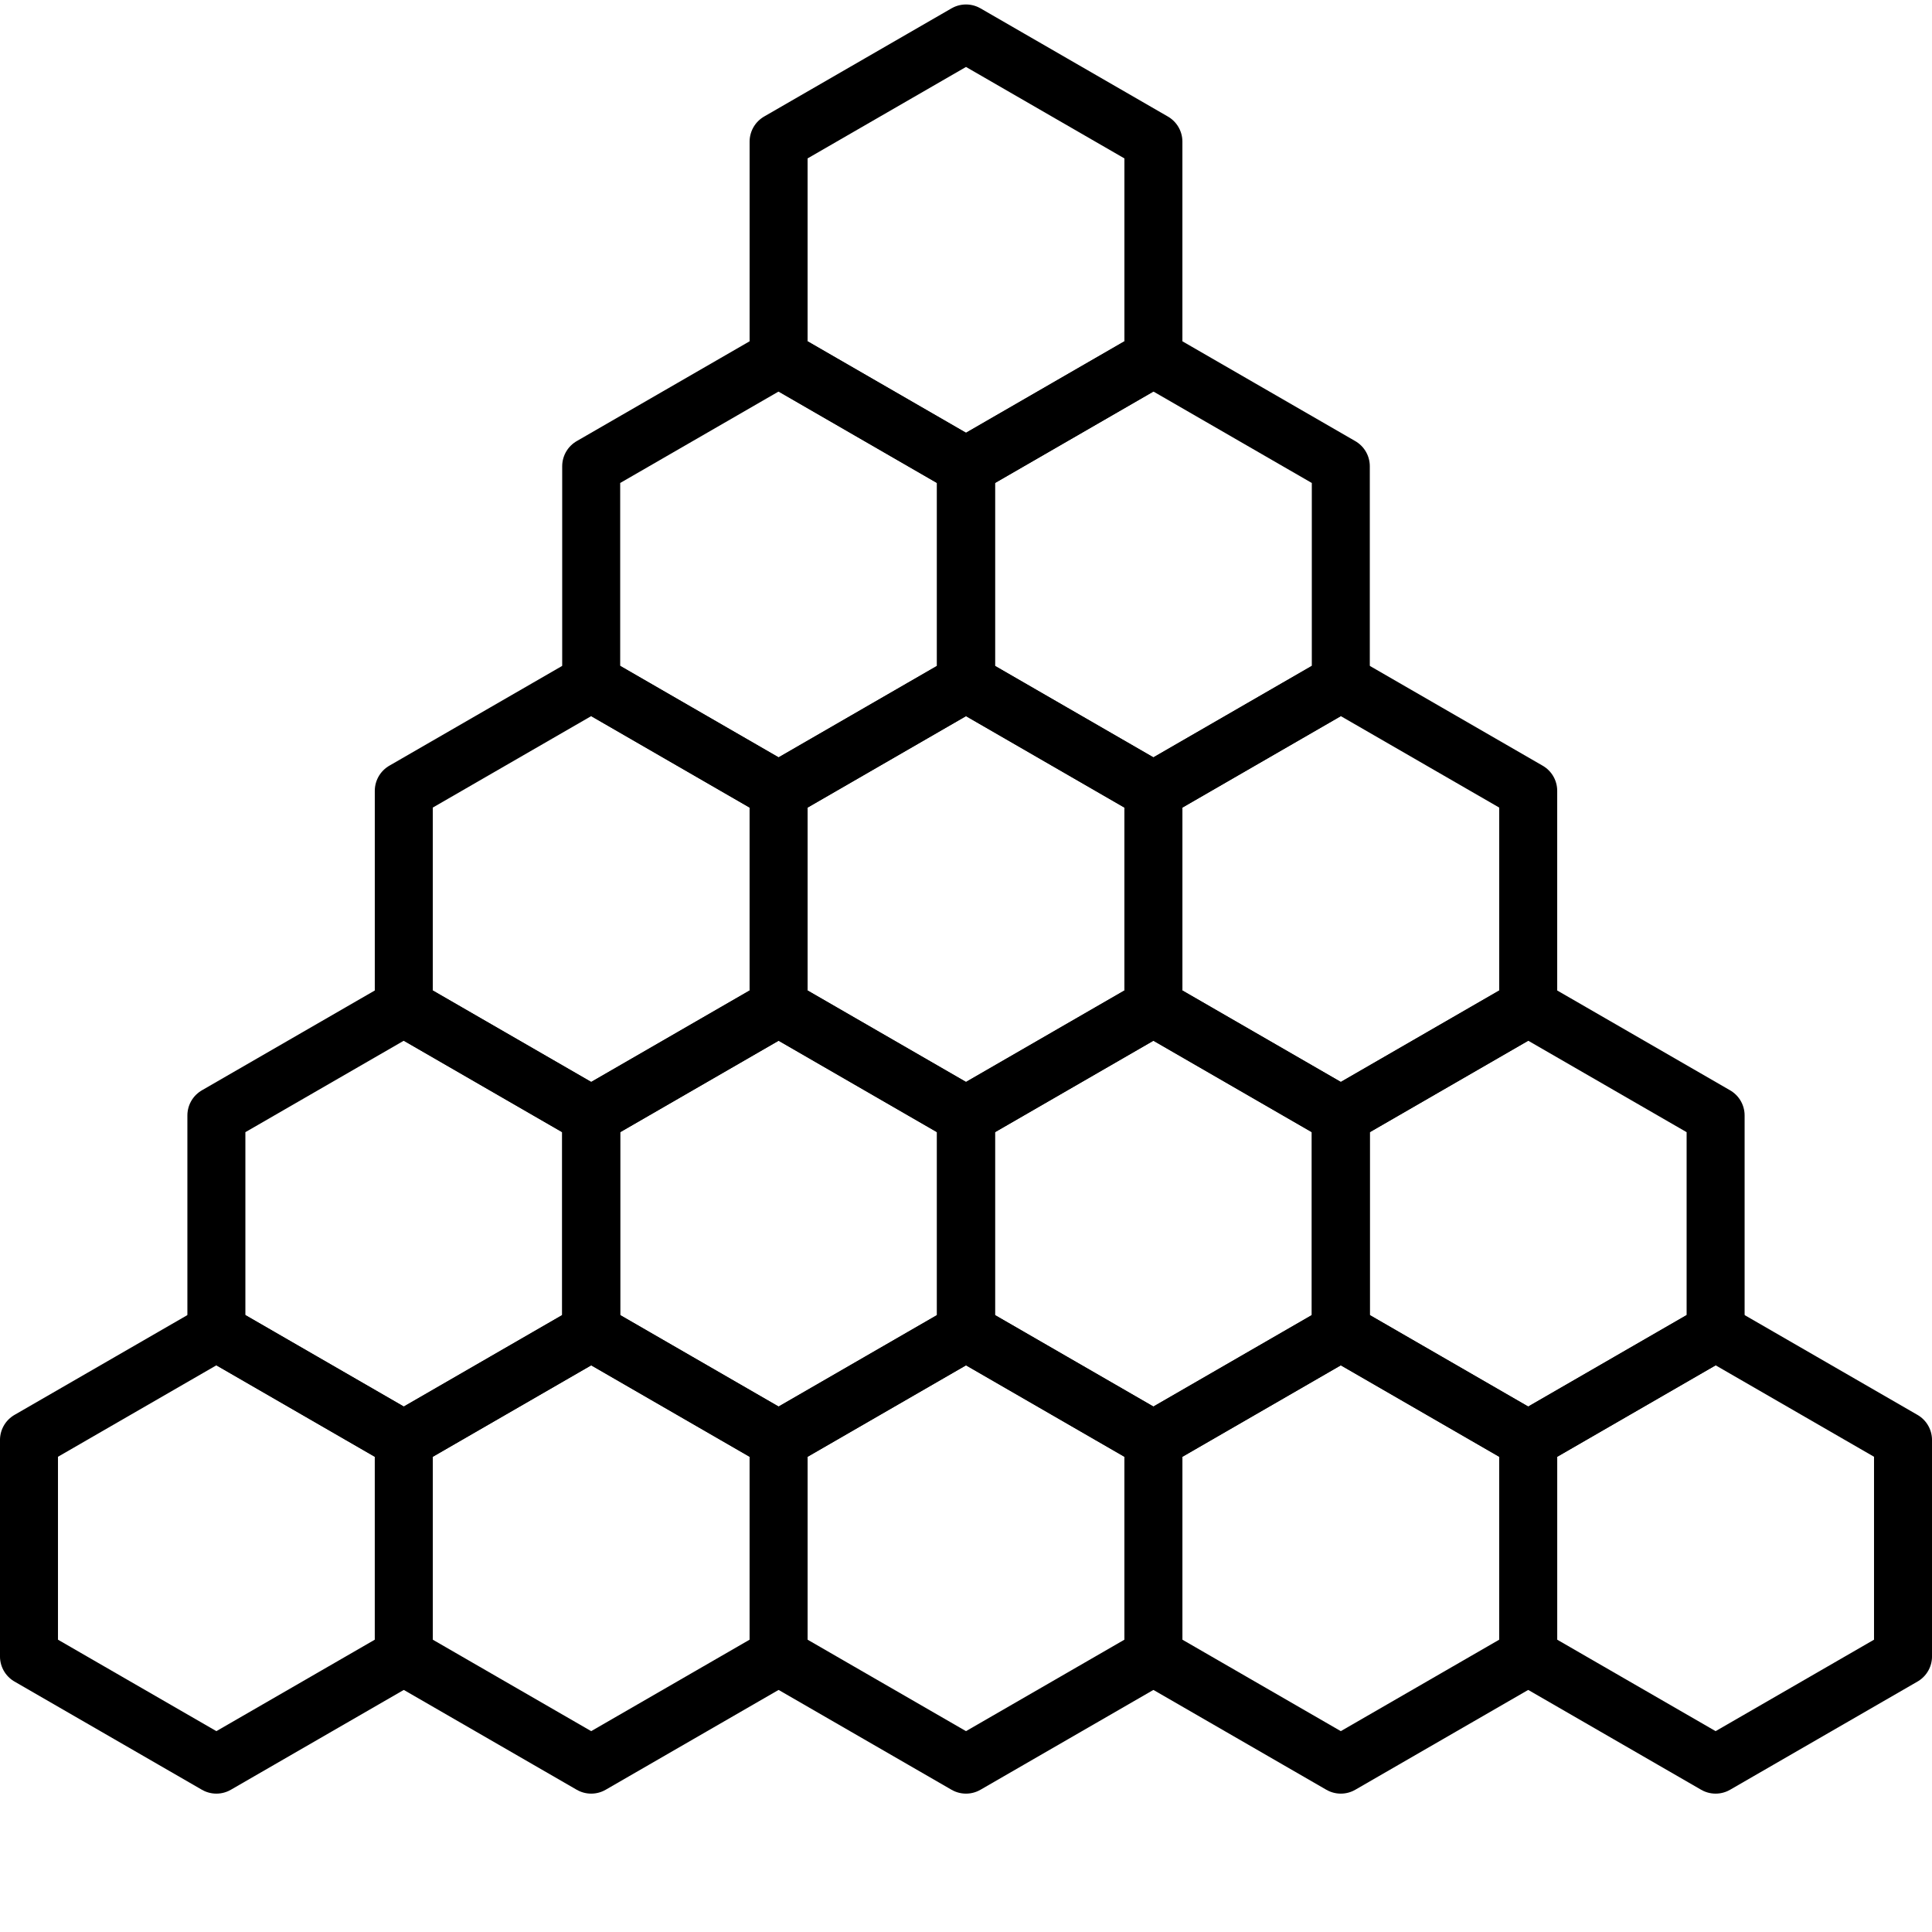 <?xml version="1.0" standalone="no"?>
<svg id="bc" viewBox="0 0 100 100" xmlns="http://www.w3.org/2000/svg">
    <defs>
        <path id="h" transform="scale(11.201)" d="M0,-1L0.866,-0.5L0.866,0.5L0,1L-0.866,0.5L-0.866,-0.5z"
            stroke-width="0.268" stroke="#000" stroke-linejoin="round" fill="none" />
    </defs>
    <use href="#h" x="50" y="12.933"/><use href="#h" x="40.3" y="29.733"/><use href="#h" x="59.7" y="29.733"/><use href="#h" x="30.6" y="46.534"/><use href="#h" x="50" y="46.534"/><use href="#h" x="69.4" y="46.534"/><use href="#h" x="20.9" y="63.335"/><use href="#h" x="40.3" y="63.335"/><use href="#h" x="59.7" y="63.335"/><use href="#h" x="79.1" y="63.335"/><use href="#h" x="11.2" y="80.136"/><use href="#h" x="30.6" y="80.136"/><use href="#h" x="50" y="80.136"/><use href="#h" x="69.4" y="80.136"/><use href="#h" x="88.8" y="80.136"/> 
</svg>
